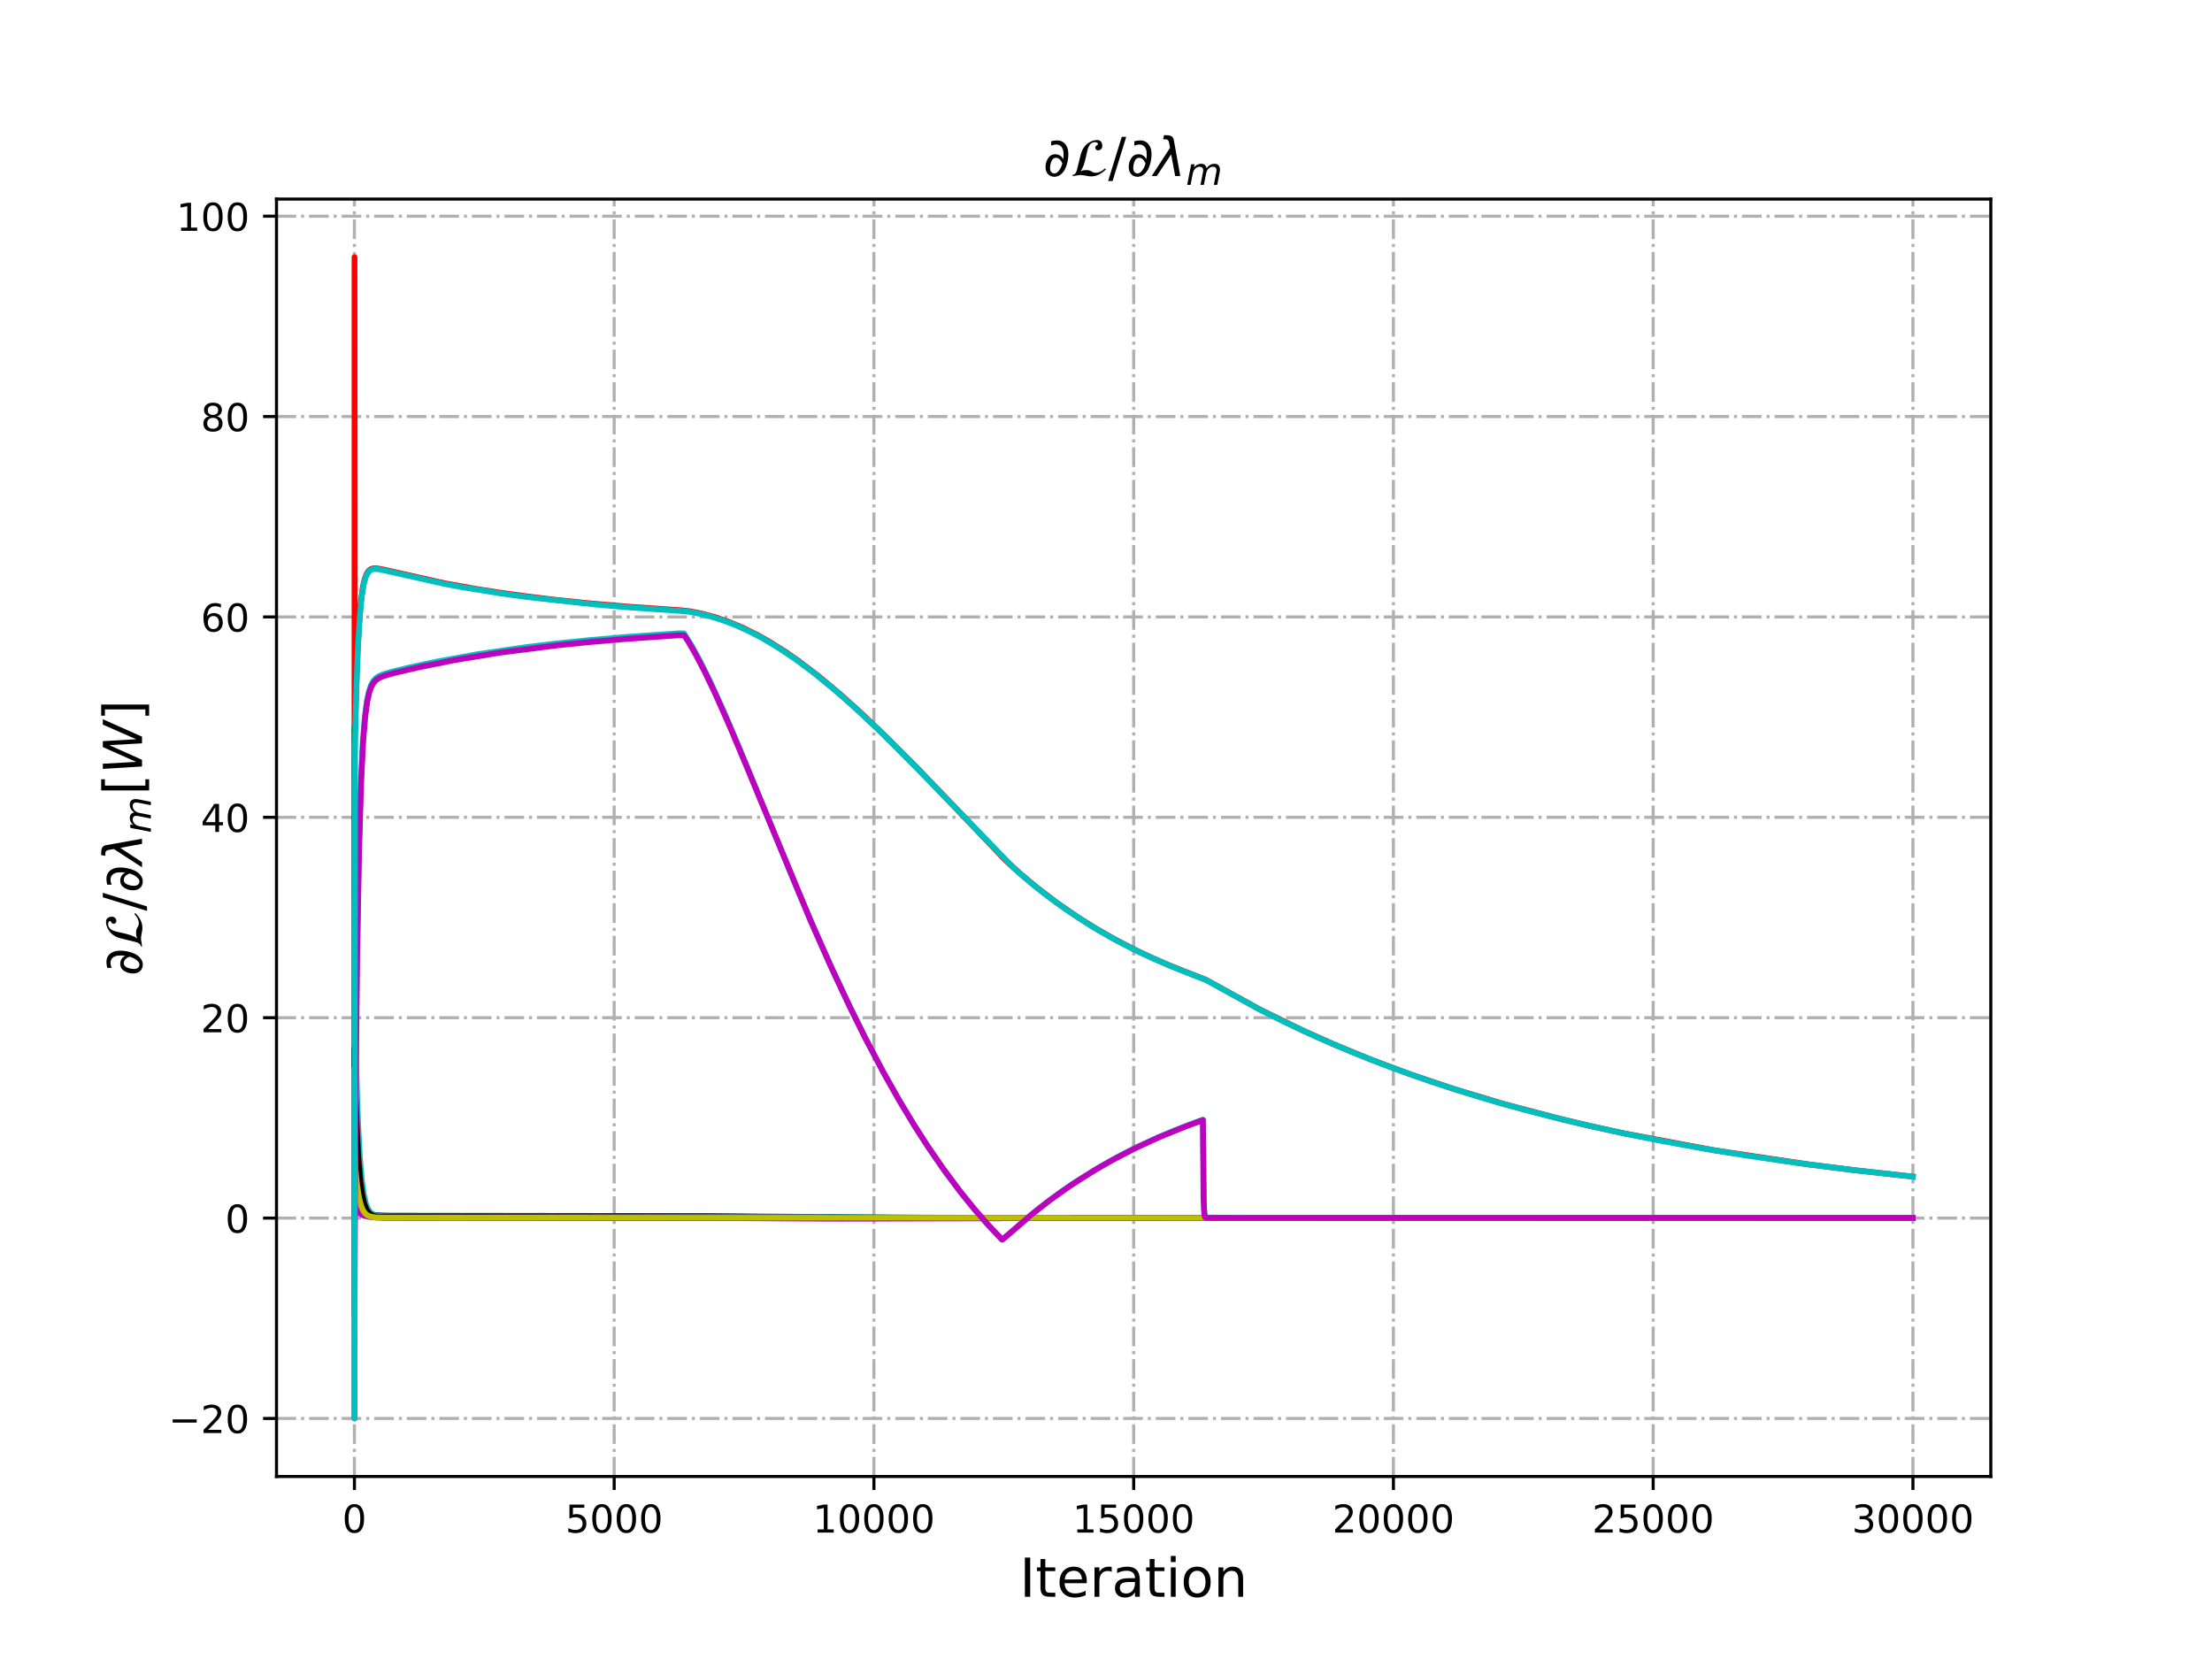 <?xml version="1.0" encoding="utf-8" standalone="no"?>
<!DOCTYPE svg PUBLIC "-//W3C//DTD SVG 1.1//EN"
  "http://www.w3.org/Graphics/SVG/1.1/DTD/svg11.dtd">
<!-- Created with matplotlib (http://matplotlib.org/) -->
<svg height="432pt" version="1.1" viewBox="0 0 576 432" width="576pt" xmlns="http://www.w3.org/2000/svg" xmlns:xlink="http://www.w3.org/1999/xlink">
 <defs>
  <style type="text/css">
*{stroke-linecap:butt;stroke-linejoin:round;}
  </style>
 </defs>
 <g id="figure_1">
  <g id="patch_1">
   <path d="M 0 432 
L 576 432 
L 576 0 
L 0 0 
z
" style="fill:#ffffff;"/>
  </g>
  <g id="axes_1">
   <g id="patch_2">
    <path d="M 72 384.48 
L 518.4 384.48 
L 518.4 51.84 
L 72 51.84 
z
" style="fill:#ffffff;"/>
   </g>
   <g id="matplotlib.axis_1">
    <g id="xtick_1">
     <g id="line2d_1">
      <path clip-path="url(#p48703e7b6d)" d="M 92.291 384.48 
L 92.291 51.84 
" style="fill:none;stroke:#b0b0b0;stroke-dasharray:5.12,1.28,0.8,1.28;stroke-dashoffset:0;stroke-width:0.8;"/>
     </g>
     <g id="line2d_2">
      <defs>
       <path d="M 0 0 
L 0 3.5 
" id="m55d5e06bbe" style="stroke:#000000;stroke-width:0.8;"/>
      </defs>
      <g>
       <use style="stroke:#000000;stroke-width:0.8;" x="92.291" xlink:href="#m55d5e06bbe" y="384.48"/>
      </g>
     </g>
     <g id="text_1">
      <!-- 0 -->
      <defs>
       <path d="M 31.781 66.406 
Q 24.172 66.406 20.328 58.906 
Q 16.5 51.422 16.5 36.375 
Q 16.5 21.391 20.328 13.891 
Q 24.172 6.391 31.781 6.391 
Q 39.453 6.391 43.281 13.891 
Q 47.125 21.391 47.125 36.375 
Q 47.125 51.422 43.281 58.906 
Q 39.453 66.406 31.781 66.406 
z
M 31.781 74.219 
Q 44.047 74.219 50.516 64.516 
Q 56.984 54.828 56.984 36.375 
Q 56.984 17.969 50.516 8.266 
Q 44.047 -1.422 31.781 -1.422 
Q 19.531 -1.422 13.062 8.266 
Q 6.594 17.969 6.594 36.375 
Q 6.594 54.828 13.062 64.516 
Q 19.531 74.219 31.781 74.219 
z
" id="DejaVuSans-30"/>
      </defs>
      <g transform="translate(89.11 399.078)scale(0.1 -0.1)">
       <use xlink:href="#DejaVuSans-30"/>
      </g>
     </g>
    </g>
    <g id="xtick_2">
     <g id="line2d_3">
      <path clip-path="url(#p48703e7b6d)" d="M 159.93 384.48 
L 159.93 51.84 
" style="fill:none;stroke:#b0b0b0;stroke-dasharray:5.12,1.28,0.8,1.28;stroke-dashoffset:0;stroke-width:0.8;"/>
     </g>
     <g id="line2d_4">
      <g>
       <use style="stroke:#000000;stroke-width:0.8;" x="159.93" xlink:href="#m55d5e06bbe" y="384.48"/>
      </g>
     </g>
     <g id="text_2">
      <!-- 5000 -->
      <defs>
       <path d="M 10.797 72.906 
L 49.516 72.906 
L 49.516 64.594 
L 19.828 64.594 
L 19.828 46.734 
Q 21.969 47.469 24.109 47.828 
Q 26.266 48.188 28.422 48.188 
Q 40.625 48.188 47.75 41.5 
Q 54.891 34.812 54.891 23.391 
Q 54.891 11.625 47.562 5.094 
Q 40.234 -1.422 26.906 -1.422 
Q 22.312 -1.422 17.547 -0.641 
Q 12.797 0.141 7.719 1.703 
L 7.719 11.625 
Q 12.109 9.234 16.797 8.062 
Q 21.484 6.891 26.703 6.891 
Q 35.156 6.891 40.078 11.328 
Q 45.016 15.766 45.016 23.391 
Q 45.016 31 40.078 35.438 
Q 35.156 39.891 26.703 39.891 
Q 22.75 39.891 18.812 39.016 
Q 14.891 38.141 10.797 36.281 
z
" id="DejaVuSans-35"/>
      </defs>
      <g transform="translate(147.205 399.078)scale(0.1 -0.1)">
       <use xlink:href="#DejaVuSans-35"/>
       <use x="63.623" xlink:href="#DejaVuSans-30"/>
       <use x="127.246" xlink:href="#DejaVuSans-30"/>
       <use x="190.869" xlink:href="#DejaVuSans-30"/>
      </g>
     </g>
    </g>
    <g id="xtick_3">
     <g id="line2d_5">
      <path clip-path="url(#p48703e7b6d)" d="M 227.568 384.48 
L 227.568 51.84 
" style="fill:none;stroke:#b0b0b0;stroke-dasharray:5.12,1.28,0.8,1.28;stroke-dashoffset:0;stroke-width:0.8;"/>
     </g>
     <g id="line2d_6">
      <g>
       <use style="stroke:#000000;stroke-width:0.8;" x="227.568" xlink:href="#m55d5e06bbe" y="384.48"/>
      </g>
     </g>
     <g id="text_3">
      <!-- 10000 -->
      <defs>
       <path d="M 12.406 8.297 
L 28.516 8.297 
L 28.516 63.922 
L 10.984 60.406 
L 10.984 69.391 
L 28.422 72.906 
L 38.281 72.906 
L 38.281 8.297 
L 54.391 8.297 
L 54.391 0 
L 12.406 0 
z
" id="DejaVuSans-31"/>
      </defs>
      <g transform="translate(211.662 399.078)scale(0.1 -0.1)">
       <use xlink:href="#DejaVuSans-31"/>
       <use x="63.623" xlink:href="#DejaVuSans-30"/>
       <use x="127.246" xlink:href="#DejaVuSans-30"/>
       <use x="190.869" xlink:href="#DejaVuSans-30"/>
       <use x="254.492" xlink:href="#DejaVuSans-30"/>
      </g>
     </g>
    </g>
    <g id="xtick_4">
     <g id="line2d_7">
      <path clip-path="url(#p48703e7b6d)" d="M 295.207 384.48 
L 295.207 51.84 
" style="fill:none;stroke:#b0b0b0;stroke-dasharray:5.12,1.28,0.8,1.28;stroke-dashoffset:0;stroke-width:0.8;"/>
     </g>
     <g id="line2d_8">
      <g>
       <use style="stroke:#000000;stroke-width:0.8;" x="295.207" xlink:href="#m55d5e06bbe" y="384.48"/>
      </g>
     </g>
     <g id="text_4">
      <!-- 15000 -->
      <g transform="translate(279.301 399.078)scale(0.1 -0.1)">
       <use xlink:href="#DejaVuSans-31"/>
       <use x="63.623" xlink:href="#DejaVuSans-35"/>
       <use x="127.246" xlink:href="#DejaVuSans-30"/>
       <use x="190.869" xlink:href="#DejaVuSans-30"/>
       <use x="254.492" xlink:href="#DejaVuSans-30"/>
      </g>
     </g>
    </g>
    <g id="xtick_5">
     <g id="line2d_9">
      <path clip-path="url(#p48703e7b6d)" d="M 362.845 384.48 
L 362.845 51.84 
" style="fill:none;stroke:#b0b0b0;stroke-dasharray:5.12,1.28,0.8,1.28;stroke-dashoffset:0;stroke-width:0.8;"/>
     </g>
     <g id="line2d_10">
      <g>
       <use style="stroke:#000000;stroke-width:0.8;" x="362.845" xlink:href="#m55d5e06bbe" y="384.48"/>
      </g>
     </g>
     <g id="text_5">
      <!-- 20000 -->
      <defs>
       <path d="M 19.188 8.297 
L 53.609 8.297 
L 53.609 0 
L 7.328 0 
L 7.328 8.297 
Q 12.938 14.109 22.625 23.891 
Q 32.328 33.688 34.812 36.531 
Q 39.547 41.844 41.422 45.531 
Q 43.312 49.219 43.312 52.781 
Q 43.312 58.594 39.234 62.25 
Q 35.156 65.922 28.609 65.922 
Q 23.969 65.922 18.812 64.312 
Q 13.672 62.703 7.812 59.422 
L 7.812 69.391 
Q 13.766 71.781 18.938 73 
Q 24.125 74.219 28.422 74.219 
Q 39.75 74.219 46.484 68.547 
Q 53.219 62.891 53.219 53.422 
Q 53.219 48.922 51.531 44.891 
Q 49.859 40.875 45.406 35.406 
Q 44.188 33.984 37.641 27.219 
Q 31.109 20.453 19.188 8.297 
z
" id="DejaVuSans-32"/>
      </defs>
      <g transform="translate(346.939 399.078)scale(0.1 -0.1)">
       <use xlink:href="#DejaVuSans-32"/>
       <use x="63.623" xlink:href="#DejaVuSans-30"/>
       <use x="127.246" xlink:href="#DejaVuSans-30"/>
       <use x="190.869" xlink:href="#DejaVuSans-30"/>
       <use x="254.492" xlink:href="#DejaVuSans-30"/>
      </g>
     </g>
    </g>
    <g id="xtick_6">
     <g id="line2d_11">
      <path clip-path="url(#p48703e7b6d)" d="M 430.484 384.48 
L 430.484 51.84 
" style="fill:none;stroke:#b0b0b0;stroke-dasharray:5.12,1.28,0.8,1.28;stroke-dashoffset:0;stroke-width:0.8;"/>
     </g>
     <g id="line2d_12">
      <g>
       <use style="stroke:#000000;stroke-width:0.8;" x="430.484" xlink:href="#m55d5e06bbe" y="384.48"/>
      </g>
     </g>
     <g id="text_6">
      <!-- 25000 -->
      <g transform="translate(414.578 399.078)scale(0.1 -0.1)">
       <use xlink:href="#DejaVuSans-32"/>
       <use x="63.623" xlink:href="#DejaVuSans-35"/>
       <use x="127.246" xlink:href="#DejaVuSans-30"/>
       <use x="190.869" xlink:href="#DejaVuSans-30"/>
       <use x="254.492" xlink:href="#DejaVuSans-30"/>
      </g>
     </g>
    </g>
    <g id="xtick_7">
     <g id="line2d_13">
      <path clip-path="url(#p48703e7b6d)" d="M 498.123 384.48 
L 498.123 51.84 
" style="fill:none;stroke:#b0b0b0;stroke-dasharray:5.12,1.28,0.8,1.28;stroke-dashoffset:0;stroke-width:0.8;"/>
     </g>
     <g id="line2d_14">
      <g>
       <use style="stroke:#000000;stroke-width:0.8;" x="498.123" xlink:href="#m55d5e06bbe" y="384.48"/>
      </g>
     </g>
     <g id="text_7">
      <!-- 30000 -->
      <defs>
       <path d="M 40.578 39.312 
Q 47.656 37.797 51.625 33 
Q 55.609 28.219 55.609 21.188 
Q 55.609 10.406 48.188 4.484 
Q 40.766 -1.422 27.094 -1.422 
Q 22.516 -1.422 17.656 -0.516 
Q 12.797 0.391 7.625 2.203 
L 7.625 11.719 
Q 11.719 9.328 16.594 8.109 
Q 21.484 6.891 26.812 6.891 
Q 36.078 6.891 40.938 10.547 
Q 45.797 14.203 45.797 21.188 
Q 45.797 27.641 41.281 31.266 
Q 36.766 34.906 28.719 34.906 
L 20.219 34.906 
L 20.219 43.016 
L 29.109 43.016 
Q 36.375 43.016 40.234 45.922 
Q 44.094 48.828 44.094 54.297 
Q 44.094 59.906 40.109 62.906 
Q 36.141 65.922 28.719 65.922 
Q 24.656 65.922 20.016 65.031 
Q 15.375 64.156 9.812 62.312 
L 9.812 71.094 
Q 15.438 72.656 20.344 73.438 
Q 25.25 74.219 29.594 74.219 
Q 40.828 74.219 47.359 69.109 
Q 53.906 64.016 53.906 55.328 
Q 53.906 49.266 50.438 45.094 
Q 46.969 40.922 40.578 39.312 
z
" id="DejaVuSans-33"/>
      </defs>
      <g transform="translate(482.216 399.078)scale(0.1 -0.1)">
       <use xlink:href="#DejaVuSans-33"/>
       <use x="63.623" xlink:href="#DejaVuSans-30"/>
       <use x="127.246" xlink:href="#DejaVuSans-30"/>
       <use x="190.869" xlink:href="#DejaVuSans-30"/>
       <use x="254.492" xlink:href="#DejaVuSans-30"/>
      </g>
     </g>
    </g>
    <g id="text_8">
     <!-- Iteration -->
     <defs>
      <path d="M 9.812 72.906 
L 19.672 72.906 
L 19.672 0 
L 9.812 0 
z
" id="DejaVuSans-49"/>
      <path d="M 18.312 70.219 
L 18.312 54.688 
L 36.812 54.688 
L 36.812 47.703 
L 18.312 47.703 
L 18.312 18.016 
Q 18.312 11.328 20.141 9.422 
Q 21.969 7.516 27.594 7.516 
L 36.812 7.516 
L 36.812 0 
L 27.594 0 
Q 17.188 0 13.234 3.875 
Q 9.281 7.766 9.281 18.016 
L 9.281 47.703 
L 2.688 47.703 
L 2.688 54.688 
L 9.281 54.688 
L 9.281 70.219 
z
" id="DejaVuSans-74"/>
      <path d="M 56.203 29.594 
L 56.203 25.203 
L 14.891 25.203 
Q 15.484 15.922 20.484 11.062 
Q 25.484 6.203 34.422 6.203 
Q 39.594 6.203 44.453 7.469 
Q 49.312 8.734 54.109 11.281 
L 54.109 2.781 
Q 49.266 0.734 44.188 -0.344 
Q 39.109 -1.422 33.891 -1.422 
Q 20.797 -1.422 13.156 6.188 
Q 5.516 13.812 5.516 26.812 
Q 5.516 40.234 12.766 48.109 
Q 20.016 56 32.328 56 
Q 43.359 56 49.781 48.891 
Q 56.203 41.797 56.203 29.594 
z
M 47.219 32.234 
Q 47.125 39.594 43.094 43.984 
Q 39.062 48.391 32.422 48.391 
Q 24.906 48.391 20.391 44.141 
Q 15.875 39.891 15.188 32.172 
z
" id="DejaVuSans-65"/>
      <path d="M 41.109 46.297 
Q 39.594 47.172 37.812 47.578 
Q 36.031 48 33.891 48 
Q 26.266 48 22.188 43.047 
Q 18.109 38.094 18.109 28.812 
L 18.109 0 
L 9.078 0 
L 9.078 54.688 
L 18.109 54.688 
L 18.109 46.188 
Q 20.953 51.172 25.484 53.578 
Q 30.031 56 36.531 56 
Q 37.453 56 38.578 55.875 
Q 39.703 55.766 41.062 55.516 
z
" id="DejaVuSans-72"/>
      <path d="M 34.281 27.484 
Q 23.391 27.484 19.188 25 
Q 14.984 22.516 14.984 16.5 
Q 14.984 11.719 18.141 8.906 
Q 21.297 6.109 26.703 6.109 
Q 34.188 6.109 38.703 11.406 
Q 43.219 16.703 43.219 25.484 
L 43.219 27.484 
z
M 52.203 31.203 
L 52.203 0 
L 43.219 0 
L 43.219 8.297 
Q 40.141 3.328 35.547 0.953 
Q 30.953 -1.422 24.312 -1.422 
Q 15.922 -1.422 10.953 3.297 
Q 6 8.016 6 15.922 
Q 6 25.141 12.172 29.828 
Q 18.359 34.516 30.609 34.516 
L 43.219 34.516 
L 43.219 35.406 
Q 43.219 41.609 39.141 45 
Q 35.062 48.391 27.688 48.391 
Q 23 48.391 18.547 47.266 
Q 14.109 46.141 10.016 43.891 
L 10.016 52.203 
Q 14.938 54.109 19.578 55.047 
Q 24.219 56 28.609 56 
Q 40.484 56 46.344 49.844 
Q 52.203 43.703 52.203 31.203 
z
" id="DejaVuSans-61"/>
      <path d="M 9.422 54.688 
L 18.406 54.688 
L 18.406 0 
L 9.422 0 
z
M 9.422 75.984 
L 18.406 75.984 
L 18.406 64.594 
L 9.422 64.594 
z
" id="DejaVuSans-69"/>
      <path d="M 30.609 48.391 
Q 23.391 48.391 19.188 42.75 
Q 14.984 37.109 14.984 27.297 
Q 14.984 17.484 19.156 11.844 
Q 23.344 6.203 30.609 6.203 
Q 37.797 6.203 41.984 11.859 
Q 46.188 17.531 46.188 27.297 
Q 46.188 37.016 41.984 42.703 
Q 37.797 48.391 30.609 48.391 
z
M 30.609 56 
Q 42.328 56 49.016 48.375 
Q 55.719 40.766 55.719 27.297 
Q 55.719 13.875 49.016 6.219 
Q 42.328 -1.422 30.609 -1.422 
Q 18.844 -1.422 12.172 6.219 
Q 5.516 13.875 5.516 27.297 
Q 5.516 40.766 12.172 48.375 
Q 18.844 56 30.609 56 
z
" id="DejaVuSans-6f"/>
      <path d="M 54.891 33.016 
L 54.891 0 
L 45.906 0 
L 45.906 32.719 
Q 45.906 40.484 42.875 44.328 
Q 39.844 48.188 33.797 48.188 
Q 26.516 48.188 22.312 43.547 
Q 18.109 38.922 18.109 30.906 
L 18.109 0 
L 9.078 0 
L 9.078 54.688 
L 18.109 54.688 
L 18.109 46.188 
Q 21.344 51.125 25.703 53.562 
Q 30.078 56 35.797 56 
Q 45.219 56 50.047 50.172 
Q 54.891 44.344 54.891 33.016 
z
" id="DejaVuSans-6e"/>
     </defs>
     <g transform="translate(265.508 415.796)scale(0.14 -0.14)">
      <use xlink:href="#DejaVuSans-49"/>
      <use x="29.492" xlink:href="#DejaVuSans-74"/>
      <use x="68.701" xlink:href="#DejaVuSans-65"/>
      <use x="130.225" xlink:href="#DejaVuSans-72"/>
      <use x="171.338" xlink:href="#DejaVuSans-61"/>
      <use x="232.617" xlink:href="#DejaVuSans-74"/>
      <use x="271.826" xlink:href="#DejaVuSans-69"/>
      <use x="299.609" xlink:href="#DejaVuSans-6f"/>
      <use x="360.791" xlink:href="#DejaVuSans-6e"/>
     </g>
    </g>
   </g>
   <g id="matplotlib.axis_2">
    <g id="ytick_1">
     <g id="line2d_15">
      <path clip-path="url(#p48703e7b6d)" d="M 72 369.36 
L 518.4 369.36 
" style="fill:none;stroke:#b0b0b0;stroke-dasharray:5.12,1.28,0.8,1.28;stroke-dashoffset:0;stroke-width:0.8;"/>
     </g>
     <g id="line2d_16">
      <defs>
       <path d="M 0 0 
L -3.5 0 
" id="m2bd940c74e" style="stroke:#000000;stroke-width:0.8;"/>
      </defs>
      <g>
       <use style="stroke:#000000;stroke-width:0.8;" x="72" xlink:href="#m2bd940c74e" y="369.36"/>
      </g>
     </g>
     <g id="text_9">
      <!-- −20 -->
      <defs>
       <path d="M 10.594 35.5 
L 73.188 35.5 
L 73.188 27.203 
L 10.594 27.203 
z
" id="DejaVuSans-2212"/>
      </defs>
      <g transform="translate(43.895 373.159)scale(0.1 -0.1)">
       <use xlink:href="#DejaVuSans-2212"/>
       <use x="83.789" xlink:href="#DejaVuSans-32"/>
       <use x="147.412" xlink:href="#DejaVuSans-30"/>
      </g>
     </g>
    </g>
    <g id="ytick_2">
     <g id="line2d_17">
      <path clip-path="url(#p48703e7b6d)" d="M 72 317.183 
L 518.4 317.183 
" style="fill:none;stroke:#b0b0b0;stroke-dasharray:5.12,1.28,0.8,1.28;stroke-dashoffset:0;stroke-width:0.8;"/>
     </g>
     <g id="line2d_18">
      <g>
       <use style="stroke:#000000;stroke-width:0.8;" x="72" xlink:href="#m2bd940c74e" y="317.183"/>
      </g>
     </g>
     <g id="text_10">
      <!-- 0 -->
      <g transform="translate(58.638 320.983)scale(0.1 -0.1)">
       <use xlink:href="#DejaVuSans-30"/>
      </g>
     </g>
    </g>
    <g id="ytick_3">
     <g id="line2d_19">
      <path clip-path="url(#p48703e7b6d)" d="M 72 265.007 
L 518.4 265.007 
" style="fill:none;stroke:#b0b0b0;stroke-dasharray:5.12,1.28,0.8,1.28;stroke-dashoffset:0;stroke-width:0.8;"/>
     </g>
     <g id="line2d_20">
      <g>
       <use style="stroke:#000000;stroke-width:0.8;" x="72" xlink:href="#m2bd940c74e" y="265.007"/>
      </g>
     </g>
     <g id="text_11">
      <!-- 20 -->
      <g transform="translate(52.275 268.806)scale(0.1 -0.1)">
       <use xlink:href="#DejaVuSans-32"/>
       <use x="63.623" xlink:href="#DejaVuSans-30"/>
      </g>
     </g>
    </g>
    <g id="ytick_4">
     <g id="line2d_21">
      <path clip-path="url(#p48703e7b6d)" d="M 72 212.83 
L 518.4 212.83 
" style="fill:none;stroke:#b0b0b0;stroke-dasharray:5.12,1.28,0.8,1.28;stroke-dashoffset:0;stroke-width:0.8;"/>
     </g>
     <g id="line2d_22">
      <g>
       <use style="stroke:#000000;stroke-width:0.8;" x="72" xlink:href="#m2bd940c74e" y="212.83"/>
      </g>
     </g>
     <g id="text_12">
      <!-- 40 -->
      <defs>
       <path d="M 37.797 64.312 
L 12.891 25.391 
L 37.797 25.391 
z
M 35.203 72.906 
L 47.609 72.906 
L 47.609 25.391 
L 58.016 25.391 
L 58.016 17.188 
L 47.609 17.188 
L 47.609 0 
L 37.797 0 
L 37.797 17.188 
L 4.891 17.188 
L 4.891 26.703 
z
" id="DejaVuSans-34"/>
      </defs>
      <g transform="translate(52.275 216.63)scale(0.1 -0.1)">
       <use xlink:href="#DejaVuSans-34"/>
       <use x="63.623" xlink:href="#DejaVuSans-30"/>
      </g>
     </g>
    </g>
    <g id="ytick_5">
     <g id="line2d_23">
      <path clip-path="url(#p48703e7b6d)" d="M 72 160.654 
L 518.4 160.654 
" style="fill:none;stroke:#b0b0b0;stroke-dasharray:5.12,1.28,0.8,1.28;stroke-dashoffset:0;stroke-width:0.8;"/>
     </g>
     <g id="line2d_24">
      <g>
       <use style="stroke:#000000;stroke-width:0.8;" x="72" xlink:href="#m2bd940c74e" y="160.654"/>
      </g>
     </g>
     <g id="text_13">
      <!-- 60 -->
      <defs>
       <path d="M 33.016 40.375 
Q 26.375 40.375 22.484 35.828 
Q 18.609 31.297 18.609 23.391 
Q 18.609 15.531 22.484 10.953 
Q 26.375 6.391 33.016 6.391 
Q 39.656 6.391 43.531 10.953 
Q 47.406 15.531 47.406 23.391 
Q 47.406 31.297 43.531 35.828 
Q 39.656 40.375 33.016 40.375 
z
M 52.594 71.297 
L 52.594 62.312 
Q 48.875 64.062 45.094 64.984 
Q 41.312 65.922 37.594 65.922 
Q 27.828 65.922 22.672 59.328 
Q 17.531 52.734 16.797 39.406 
Q 19.672 43.656 24.016 45.922 
Q 28.375 48.188 33.594 48.188 
Q 44.578 48.188 50.953 41.516 
Q 57.328 34.859 57.328 23.391 
Q 57.328 12.156 50.688 5.359 
Q 44.047 -1.422 33.016 -1.422 
Q 20.359 -1.422 13.672 8.266 
Q 6.984 17.969 6.984 36.375 
Q 6.984 53.656 15.188 63.938 
Q 23.391 74.219 37.203 74.219 
Q 40.922 74.219 44.703 73.484 
Q 48.484 72.75 52.594 71.297 
z
" id="DejaVuSans-36"/>
      </defs>
      <g transform="translate(52.275 164.453)scale(0.1 -0.1)">
       <use xlink:href="#DejaVuSans-36"/>
       <use x="63.623" xlink:href="#DejaVuSans-30"/>
      </g>
     </g>
    </g>
    <g id="ytick_6">
     <g id="line2d_25">
      <path clip-path="url(#p48703e7b6d)" d="M 72 108.477 
L 518.4 108.477 
" style="fill:none;stroke:#b0b0b0;stroke-dasharray:5.12,1.28,0.8,1.28;stroke-dashoffset:0;stroke-width:0.8;"/>
     </g>
     <g id="line2d_26">
      <g>
       <use style="stroke:#000000;stroke-width:0.8;" x="72" xlink:href="#m2bd940c74e" y="108.477"/>
      </g>
     </g>
     <g id="text_14">
      <!-- 80 -->
      <defs>
       <path d="M 31.781 34.625 
Q 24.75 34.625 20.719 30.859 
Q 16.703 27.094 16.703 20.516 
Q 16.703 13.922 20.719 10.156 
Q 24.75 6.391 31.781 6.391 
Q 38.812 6.391 42.859 10.172 
Q 46.922 13.969 46.922 20.516 
Q 46.922 27.094 42.891 30.859 
Q 38.875 34.625 31.781 34.625 
z
M 21.922 38.812 
Q 15.578 40.375 12.031 44.719 
Q 8.5 49.078 8.5 55.328 
Q 8.5 64.062 14.719 69.141 
Q 20.953 74.219 31.781 74.219 
Q 42.672 74.219 48.875 69.141 
Q 55.078 64.062 55.078 55.328 
Q 55.078 49.078 51.531 44.719 
Q 48 40.375 41.703 38.812 
Q 48.828 37.156 52.797 32.312 
Q 56.781 27.484 56.781 20.516 
Q 56.781 9.906 50.312 4.234 
Q 43.844 -1.422 31.781 -1.422 
Q 19.734 -1.422 13.25 4.234 
Q 6.781 9.906 6.781 20.516 
Q 6.781 27.484 10.781 32.312 
Q 14.797 37.156 21.922 38.812 
z
M 18.312 54.391 
Q 18.312 48.734 21.844 45.562 
Q 25.391 42.391 31.781 42.391 
Q 38.141 42.391 41.719 45.562 
Q 45.312 48.734 45.312 54.391 
Q 45.312 60.062 41.719 63.234 
Q 38.141 66.406 31.781 66.406 
Q 25.391 66.406 21.844 63.234 
Q 18.312 60.062 18.312 54.391 
z
" id="DejaVuSans-38"/>
      </defs>
      <g transform="translate(52.275 112.277)scale(0.1 -0.1)">
       <use xlink:href="#DejaVuSans-38"/>
       <use x="63.623" xlink:href="#DejaVuSans-30"/>
      </g>
     </g>
    </g>
    <g id="ytick_7">
     <g id="line2d_27">
      <path clip-path="url(#p48703e7b6d)" d="M 72 56.301 
L 518.4 56.301 
" style="fill:none;stroke:#b0b0b0;stroke-dasharray:5.12,1.28,0.8,1.28;stroke-dashoffset:0;stroke-width:0.8;"/>
     </g>
     <g id="line2d_28">
      <g>
       <use style="stroke:#000000;stroke-width:0.8;" x="72" xlink:href="#m2bd940c74e" y="56.301"/>
      </g>
     </g>
     <g id="text_15">
      <!-- 100 -->
      <g transform="translate(45.913 60.1)scale(0.1 -0.1)">
       <use xlink:href="#DejaVuSans-31"/>
       <use x="63.623" xlink:href="#DejaVuSans-30"/>
       <use x="127.246" xlink:href="#DejaVuSans-30"/>
      </g>
     </g>
    </g>
    <g id="text_16">
     <!-- $\partial \mathcal{L}/ \partial \lambda_{m}[W]$ -->
     <defs>
      <path d="M 21.344 -1.422 
Q 14.453 -1.422 9.969 2.734 
Q 4.641 7.672 4.641 16.609 
Q 4.641 25.875 9.328 33.109 
Q 14.156 40.531 22.859 40.531 
Q 28.562 40.531 33.062 36.969 
Q 35.688 34.859 37.5 31.344 
Q 38.141 35.297 38.141 39.797 
Q 38.141 46.391 36.578 50.203 
Q 33.109 58.641 23.922 58.641 
Q 20.453 58.641 15.094 56.5 
L 15.094 64.703 
Q 20.75 66.219 25.828 66.219 
Q 38.922 66.219 44.484 54.203 
Q 47.078 48.531 47.078 40.094 
Q 47.078 34.578 45.844 28.172 
Q 42.781 12.156 34.812 4.547 
Q 28.562 -1.422 21.344 -1.422 
z
M 12.984 15.141 
Q 12.984 10.25 15.141 7.625 
Q 17.438 4.828 20.953 4.828 
Q 24.078 4.828 26.562 7.031 
Q 30.078 10.062 32.672 14.984 
Q 34.812 19.047 35.891 23.391 
Q 31.547 33.891 24.031 33.891 
Q 17.578 33.891 14.75 25.391 
Q 12.984 20.125 12.984 15.141 
z
" id="DejaVuSans-2202"/>
      <path d="M 63.594 14.297 
L 65.297 12.5 
Q 52.297 -0.703 37.703 -0.703 
Q 33.703 -0.703 28.906 0.406 
Q 21.797 1.906 17.906 1.906 
Q 15.703 1.906 10.5 0.953 
Q 5.297 0 3 0 
L 3.594 2.406 
Q 9.094 2.406 11.406 11.703 
L 18.406 40.094 
Q 20.094 47 23.688 52.391 
Q 27.297 57.797 31.641 60.844 
Q 36 63.906 40.391 65.453 
Q 44.797 67 48.797 67 
Q 53.797 67 56.141 63.797 
Q 58.5 60.594 58.5 56 
Q 58.5 52.297 56.141 50 
Q 53.797 47.703 50.406 47.703 
Q 48.203 47.703 46.797 49.203 
Q 45.406 50.703 45.406 52.797 
Q 45.406 54.406 46.203 55.5 
Q 47 56.594 47.891 56.938 
Q 48.797 57.297 49.594 57.891 
Q 50.406 58.5 50.406 59.203 
Q 50.406 63 44.594 63 
Q 39.406 63 36.094 59.141 
Q 32.797 55.297 31.094 48.938 
Q 29.406 42.594 28.047 35.688 
Q 26.703 28.797 24.203 21.297 
Q 21.703 13.797 18.094 9.203 
L 18.094 8.797 
Q 21.297 11 29.5 11 
Q 34.797 11 38.438 8.5 
Q 42.094 6 46.297 6 
Q 54.797 6 63.594 14.297 
z
" id="STIXNonUnicode-Italic-e238"/>
      <path d="M 25.391 72.906 
L 33.688 72.906 
L 8.297 -9.281 
L 0 -9.281 
z
" id="DejaVuSans-2f"/>
      <path d="M 36.719 67.438 
L 48.828 0 
L 39.312 0 
L 31.844 40.438 
L 5.125 0 
L -4.391 0 
L 29.734 52.438 
L 28.031 62.109 
Q 26.953 68.266 21.734 68.266 
L 17.047 68.266 
L 18.5 75.984 
L 24.219 75.875 
Q 35.203 75.734 36.719 67.438 
z
" id="DejaVuSans-Oblique-3bb"/>
      <path d="M 89.797 33.016 
L 83.406 0 
L 74.422 0 
L 80.719 32.719 
Q 81.109 34.812 81.297 36.328 
Q 81.5 37.844 81.5 38.922 
Q 81.5 43.312 79.047 45.75 
Q 76.609 48.188 72.219 48.188 
Q 65.672 48.188 60.547 43.281 
Q 55.422 38.375 53.906 30.516 
L 47.906 0 
L 38.922 0 
L 45.312 32.719 
Q 45.703 34.516 45.891 36.047 
Q 46.094 37.594 46.094 38.812 
Q 46.094 43.266 43.656 45.719 
Q 41.219 48.188 36.922 48.188 
Q 30.281 48.188 25.141 43.281 
Q 20.016 38.375 18.5 30.516 
L 12.5 0 
L 3.516 0 
L 14.203 54.688 
L 23.188 54.688 
L 21.484 46.188 
Q 25.141 50.984 30.047 53.484 
Q 34.969 56 40.578 56 
Q 46.531 56 50.359 52.875 
Q 54.203 49.75 54.984 44.188 
Q 59.078 49.953 64.469 52.969 
Q 69.875 56 75.875 56 
Q 82.906 56 86.734 51.953 
Q 90.578 47.906 90.578 40.484 
Q 90.578 38.875 90.375 36.938 
Q 90.188 35.016 89.797 33.016 
z
" id="DejaVuSans-Oblique-6d"/>
      <path d="M 8.594 75.984 
L 29.297 75.984 
L 29.297 69 
L 17.578 69 
L 17.578 -6.203 
L 29.297 -6.203 
L 29.297 -13.188 
L 8.594 -13.188 
z
" id="DejaVuSans-5b"/>
      <path d="M 9.625 72.906 
L 19.188 72.906 
L 22.703 10.891 
L 50.203 72.906 
L 61.188 72.906 
L 64.797 10.891 
L 92 72.906 
L 102 72.906 
L 69.578 0 
L 57.172 0 
L 53.812 60.797 
L 26.516 0 
L 14.109 0 
z
" id="DejaVuSans-Oblique-57"/>
      <path d="M 30.422 75.984 
L 30.422 -13.188 
L 9.719 -13.188 
L 9.719 -6.203 
L 21.391 -6.203 
L 21.391 69 
L 9.719 69 
L 9.719 75.984 
z
" id="DejaVuSans-5d"/>
     </defs>
     <g transform="translate(36.984 254.14)rotate(-90)scale(0.14 -0.14)">
      <use transform="translate(0 0.016)" xlink:href="#DejaVuSans-2202"/>
      <use transform="translate(51.709 0.016)" xlink:href="#STIXNonUnicode-Italic-e238"/>
      <use transform="translate(121.009 0.016)" xlink:href="#DejaVuSans-2f"/>
      <use transform="translate(154.7 0.016)" xlink:href="#DejaVuSans-2202"/>
      <use transform="translate(206.409 0.016)" xlink:href="#DejaVuSans-Oblique-3bb"/>
      <use transform="translate(265.589 -16.391)scale(0.7)" xlink:href="#DejaVuSans-Oblique-6d"/>
      <use transform="translate(336.512 0.016)" xlink:href="#DejaVuSans-5b"/>
      <use transform="translate(375.526 0.016)" xlink:href="#DejaVuSans-Oblique-57"/>
      <use transform="translate(474.403 0.016)" xlink:href="#DejaVuSans-5d"/>
     </g>
    </g>
   </g>
   <g id="line2d_29">
    <path clip-path="url(#p48703e7b6d)" d="M 92.291 317.183 
L 92.304 317.183 
L 92.318 342.66 
L 92.399 317.586 
L 92.399 317.586 
L 92.521 313.51 
L 92.548 313.573 
L 93.062 315.192 
L 93.59 315.871 
L 94.198 316.308 
L 94.969 316.613 
L 96.025 316.784 
L 98.027 316.865 
L 104.344 316.876 
L 178.057 316.981 
L 178.219 317.026 
L 193.708 317.214 
L 212.133 317.325 
L 219.154 317.35 
L 260.955 317.242 
L 261.171 317.189 
L 267.732 317.174 
L 498.055 317.182 
L 498.055 317.182 
" style="fill:none;stroke:#bf00bf;stroke-linecap:square;stroke-width:1.5;"/>
   </g>
   <g id="line2d_30">
    <path clip-path="url(#p48703e7b6d)" d="M 92.291 317.183 
L 92.304 317.183 
L 92.318 255.49 
L 92.413 300.781 
L 92.9 251.659 
L 93.414 222.508 
L 93.941 204.363 
L 94.469 193.284 
L 94.996 186.623 
L 95.524 182.56 
L 96.065 180.009 
L 96.62 178.403 
L 97.201 177.36 
L 97.864 176.626 
L 98.662 176.079 
L 99.812 175.582 
L 102.017 174.934 
L 106.333 173.884 
L 113.611 172.314 
L 124.216 170.381 
L 137.23 168.486 
L 144.603 167.602 
L 153.287 166.709 
L 163.758 165.811 
L 176.853 164.912 
L 178.111 164.942 
L 180.086 168.111 
L 182.345 172.254 
L 184.915 177.45 
L 188.392 185.084 
L 192.531 194.779 
L 198.754 209.947 
L 207.263 230.655 
L 212.688 243.34 
L 217.192 253.401 
L 221.778 263.128 
L 226.026 271.64 
L 230.111 279.355 
L 234.129 286.484 
L 238.147 293.16 
L 242.219 299.468 
L 246.372 305.437 
L 250.66 311.121 
L 254.312 315.59 
L 258.114 319.891 
L 260.955 322.817 
L 261.536 322.341 
L 270.776 314.469 
L 276.295 310.351 
L 280.421 307.544 
L 286.82 303.602 
L 291.784 300.858 
L 295.707 298.866 
L 301.795 296.054 
L 306.151 294.233 
L 311.995 292.014 
L 313.239 291.573 
L 313.537 314.764 
L 313.753 316.681 
L 313.97 316.996 
L 314.335 317.059 
L 321.099 317.079 
L 498.109 317.164 
L 498.109 317.164 
" style="fill:none;stroke:#00bfbf;stroke-linecap:square;stroke-width:1.5;"/>
   </g>
   <g id="line2d_31">
    <path clip-path="url(#p48703e7b6d)" d="M 92.291 317.183 
L 92.304 317.183 
L 92.318 66.96 
L 92.413 190.514 
L 92.426 190.681 
L 92.426 190.681 
L 92.426 190.681 
L 92.507 187.819 
L 92.967 172.649 
L 93.481 162.541 
L 93.995 156.441 
L 94.523 152.659 
L 95.037 150.52 
L 95.551 149.274 
L 96.065 148.571 
L 96.62 148.178 
L 97.269 147.997 
L 98.175 148.003 
L 99.826 148.306 
L 115.789 151.886 
L 124.122 153.38 
L 130.48 154.371 
L 137.216 155.298 
L 144.765 156.205 
L 153.504 157.105 
L 163.988 158.004 
L 177.083 158.903 
L 179.558 159.157 
L 182.48 159.72 
L 186.038 160.657 
L 189.691 161.899 
L 193.384 163.442 
L 197.212 165.335 
L 200.256 167.045 
L 204.463 169.689 
L 207.912 172.083 
L 212.972 175.928 
L 218.829 180.816 
L 223.848 185.317 
L 230.152 191.304 
L 238.891 200.054 
L 248.252 209.781 
L 261.739 223.926 
L 265.77 227.584 
L 270.072 231.17 
L 275.118 235.019 
L 280.732 238.888 
L 285.21 241.692 
L 290.229 244.564 
L 295.802 247.447 
L 299.955 249.405 
L 304.324 251.306 
L 309.059 253.194 
L 313.997 255.12 
L 328.147 262.907 
L 339.037 268.243 
L 347.113 271.859 
L 356.69 275.802 
L 367.161 279.722 
L 378.795 283.643 
L 391.903 287.571 
L 406.878 291.5 
L 414.427 293.277 
L 423.017 295.152 
L 446.136 299.497 
L 470.918 303.209 
L 482.809 304.702 
L 498.082 306.388 
L 498.082 306.388 
" style="fill:none;stroke:#ff0000;stroke-linecap:square;stroke-width:1.5;"/>
   </g>
   <g id="line2d_32">
    <path clip-path="url(#p48703e7b6d)" d="M 92.291 317.183 
L 92.304 317.183 
L 92.318 189.38 
L 92.413 268.451 
L 92.602 288.697 
L 92.9 297.476 
L 93.36 304.437 
L 93.874 309.165 
L 94.401 312.103 
L 94.915 313.854 
L 95.456 314.953 
L 96.025 315.629 
L 96.674 316.061 
L 97.54 316.341 
L 98.771 316.491 
L 101.733 316.551 
L 186.025 316.662 
L 196.63 316.756 
L 210.415 316.867 
L 219.546 316.932 
L 238.201 317.043 
L 245.898 317.08 
L 498.001 317.169 
L 498.001 317.169 
" style="fill:none;stroke:#008000;stroke-linecap:square;stroke-width:1.5;"/>
   </g>
   <g id="line2d_33">
    <path clip-path="url(#p48703e7b6d)" d="M 92.291 317.183 
L 92.304 317.183 
L 92.372 273.065 
L 92.44 278.832 
L 92.683 294.205 
L 93.021 301.405 
L 93.508 307.151 
L 94.036 310.92 
L 94.564 313.191 
L 95.078 314.536 
L 95.632 315.401 
L 96.227 315.935 
L 96.958 316.284 
L 98.054 316.506 
L 100.272 316.609 
L 182.9 316.72 
L 194.317 316.829 
L 207.75 316.94 
L 216.841 317.005 
L 236.605 317.116 
L 244.058 317.149 
L 498.001 317.174 
L 498.001 317.174 
" style="fill:none;stroke:#0000ff;stroke-linecap:square;stroke-width:1.5;"/>
   </g>
   <g id="line2d_34">
    <path clip-path="url(#p48703e7b6d)" d="M 92.291 317.183 
L 92.304 317.183 
L 92.426 278.059 
L 92.44 278.039 
L 92.44 278.039 
L 92.44 278.039 
L 92.507 279.121 
L 93.481 301.868 
L 94.009 307.839 
L 94.537 311.425 
L 95.064 313.597 
L 95.592 314.905 
L 96.146 315.722 
L 96.769 316.244 
L 97.499 316.565 
L 98.5 316.759 
L 100.313 316.857 
L 107.063 316.876 
L 196.143 316.987 
L 203.611 317.02 
L 236.131 317.131 
L 242.733 317.148 
L 498.014 317.177 
L 498.014 317.177 
" style="fill:none;stroke:#000000;stroke-linecap:square;stroke-width:1.5;"/>
   </g>
   <g id="line2d_35">
    <path clip-path="url(#p48703e7b6d)" d="M 92.291 317.183 
L 92.304 317.183 
L 92.318 317.183 
L 92.467 286.7 
L 92.534 287.54 
L 93.549 305.589 
L 94.077 310.084 
L 94.604 312.785 
L 95.132 314.423 
L 95.673 315.426 
L 96.255 316.055 
L 96.917 316.45 
L 97.783 316.7 
L 99.068 316.836 
L 101.869 316.887 
L 199.485 316.998 
L 206.681 317.026 
L 244.315 317.137 
L 250.768 317.15 
L 498.014 317.177 
L 498.014 317.177 
" style="fill:none;stroke:#bfbf00;stroke-linecap:square;stroke-width:1.5;"/>
   </g>
   <g id="line2d_36">
    <path clip-path="url(#p48703e7b6d)" d="M 92.291 317.183 
L 92.331 317.183 
L 92.548 308.622 
L 92.589 308.698 
L 92.791 309.943 
L 93.346 312.893 
L 93.874 314.565 
L 94.415 315.588 
L 94.983 316.226 
L 95.659 316.644 
L 96.498 316.896 
L 97.837 317.043 
L 100.651 317.095 
L 106.576 317.098 
L 498.001 317.182 
L 498.001 317.182 
" style="fill:none;stroke:#bf00bf;stroke-linecap:square;stroke-width:1.5;"/>
   </g>
   <g id="line2d_37">
    <path clip-path="url(#p48703e7b6d)" d="M 92.291 317.183 
L 92.304 317.183 
L 92.318 234.774 
L 92.413 260.824 
L 92.643 274.487 
L 93.184 291.415 
L 93.711 301.5 
L 94.225 307.439 
L 94.753 311.163 
L 95.281 313.406 
L 95.808 314.755 
L 96.363 315.597 
L 96.972 316.127 
L 97.702 316.462 
L 98.744 316.669 
L 100.556 316.768 
L 107.307 316.787 
L 192.802 316.898 
L 200.919 316.944 
L 224.349 317.055 
L 231.532 317.082 
L 498.109 317.175 
L 498.109 317.175 
" style="fill:none;stroke:#00bfbf;stroke-linecap:square;stroke-width:1.5;"/>
   </g>
   <g id="line2d_38">
    <path clip-path="url(#p48703e7b6d)" d="M 92.291 317.183 
L 92.304 317.183 
L 92.413 282.469 
L 92.426 282.571 
L 92.589 286.094 
L 93.278 300.653 
L 93.806 307.123 
L 94.32 310.934 
L 94.848 313.321 
L 95.375 314.759 
L 95.93 315.658 
L 96.525 316.213 
L 97.215 316.561 
L 98.203 316.787 
L 99.866 316.901 
L 107.023 316.928 
L 203.435 317.039 
L 210.374 317.062 
L 259.724 317.173 
L 264.025 317.145 
L 498.014 317.178 
L 498.014 317.178 
" style="fill:none;stroke:#ff0000;stroke-linecap:square;stroke-width:1.5;"/>
   </g>
   <g id="line2d_39">
    <path clip-path="url(#p48703e7b6d)" d="M 92.291 317.183 
L 92.304 317.183 
L 92.44 298.358 
L 92.507 297.63 
L 92.561 297.973 
L 92.927 303.113 
L 93.454 308.634 
L 93.982 311.973 
L 94.509 313.979 
L 95.051 315.219 
L 95.619 315.983 
L 96.255 316.463 
L 97.053 316.768 
L 98.094 316.935 
L 100.678 317.023 
L 222.319 317.134 
L 228.583 317.144 
L 498.014 317.18 
L 498.014 317.18 
" style="fill:none;stroke:#008000;stroke-linecap:square;stroke-width:1.5;"/>
   </g>
   <g id="line2d_40">
    <path clip-path="url(#p48703e7b6d)" d="M 92.291 317.183 
L 92.304 317.183 
L 92.413 297.981 
L 92.426 298.007 
L 92.521 299.034 
L 93.238 307.922 
L 93.765 311.554 
L 94.293 313.737 
L 94.834 315.08 
L 95.389 315.896 
L 96.011 316.417 
L 96.782 316.75 
L 97.851 316.944 
L 99.975 317.037 
L 226.445 317.148 
L 232.6 317.156 
L 498.055 317.181 
L 498.055 317.181 
" style="fill:none;stroke:#0000ff;stroke-linecap:square;stroke-width:1.5;"/>
   </g>
   <g id="line2d_41">
    <path clip-path="url(#p48703e7b6d)" d="M 92.291 317.183 
L 92.304 317.183 
L 92.331 272.88 
L 92.426 281.593 
L 92.724 291.189 
L 93.251 301.445 
L 93.779 307.614 
L 94.293 311.247 
L 94.821 313.516 
L 95.362 314.912 
L 95.916 315.757 
L 96.512 316.279 
L 97.256 316.624 
L 98.311 316.834 
L 100.11 316.931 
L 106.887 316.951 
L 204.747 317.062 
L 211.565 317.083 
L 498.014 317.179 
L 498.014 317.179 
" style="fill:none;stroke:#000000;stroke-linecap:square;stroke-width:1.5;"/>
   </g>
   <g id="line2d_42">
    <path clip-path="url(#p48703e7b6d)" d="M 92.291 317.183 
L 92.304 317.183 
L 92.318 278.312 
L 92.413 297.863 
L 92.602 304.83 
L 92.994 308.73 
L 93.522 312.049 
L 94.05 314.052 
L 94.591 315.279 
L 95.145 316.027 
L 95.768 316.504 
L 96.539 316.809 
L 97.756 317 
L 100.191 317.077 
L 106.346 317.085 
L 498.069 317.181 
L 498.069 317.181 
" style="fill:none;stroke:#bfbf00;stroke-linecap:square;stroke-width:1.5;"/>
   </g>
   <g id="line2d_43">
    <path clip-path="url(#p48703e7b6d)" d="M 92.291 317.183 
L 92.304 317.183 
L 92.318 369.36 
L 92.359 320.932 
L 92.359 320.932 
L 92.561 288.501 
L 92.994 249.092 
L 93.508 221.132 
L 94.036 203.715 
L 94.564 193.076 
L 95.091 186.68 
L 95.619 182.777 
L 96.16 180.323 
L 96.714 178.776 
L 97.31 177.752 
L 97.986 177.037 
L 98.798 176.505 
L 99.975 176.016 
L 102.599 175.272 
L 109.241 173.721 
L 118.535 171.863 
L 130.209 169.949 
L 145.103 168.05 
L 153.314 167.212 
L 163.65 166.327 
L 176.731 165.429 
L 178.165 165.454 
L 179.274 167.159 
L 181.209 170.504 
L 183.684 175.269 
L 186.336 180.834 
L 189.961 189.001 
L 194.425 199.612 
L 210.929 239.424 
L 216.056 251.009 
L 220.818 261.21 
L 225.133 269.943 
L 229.99 279.159 
L 233.967 286.215 
L 237.998 292.915 
L 241.421 298.249 
L 245.546 304.255 
L 249.821 310.001 
L 253.447 314.505 
L 257.234 318.862 
L 260.955 322.79 
L 261.13 322.709 
L 262.348 321.656 
L 268.53 316.319 
L 273.454 312.473 
L 278.919 308.605 
L 285.034 304.729 
L 289.877 301.963 
L 295.45 299.079 
L 301.7 296.189 
L 308.802 293.296 
L 313.239 291.677 
L 313.388 312.05 
L 313.604 316.295 
L 313.821 316.985 
L 314.078 317.105 
L 315.052 317.126 
L 498.069 317.174 
L 498.069 317.174 
" style="fill:none;stroke:#bf00bf;stroke-linecap:square;stroke-width:1.5;"/>
   </g>
   <g id="line2d_44">
    <path clip-path="url(#p48703e7b6d)" d="M 92.291 317.183 
L 92.304 317.183 
L 92.318 369.36 
L 92.318 369.36 
L 92.318 369.36 
L 92.453 194.56 
L 92.724 181.649 
L 93.211 168.504 
L 93.725 160.113 
L 94.252 154.913 
L 94.753 151.982 
L 95.267 150.2 
L 95.781 149.17 
L 96.309 148.588 
L 96.863 148.286 
L 97.594 148.161 
L 98.581 148.233 
L 100.191 148.562 
L 115.734 152.045 
L 120.117 152.861 
L 130.223 154.502 
L 137.135 155.457 
L 155.046 157.418 
L 164.245 158.193 
L 177.069 159.071 
L 179.612 159.329 
L 182.534 159.892 
L 185.24 160.578 
L 188.852 161.739 
L 191.639 162.823 
L 195.359 164.522 
L 198.321 166.073 
L 202.38 168.469 
L 206.83 171.432 
L 211.754 175.082 
L 217.382 179.672 
L 222.184 183.893 
L 228.042 189.352 
L 233.047 194.234 
L 243.355 204.728 
L 263.998 226.068 
L 268.963 230.323 
L 272.588 233.186 
L 277.837 236.995 
L 283.776 240.87 
L 288.497 243.653 
L 292.217 245.677 
L 297.777 248.447 
L 304.311 251.349 
L 309.059 253.243 
L 314.064 255.195 
L 328.011 262.868 
L 334.342 266.04 
L 342.662 269.928 
L 351.753 273.839 
L 361.736 277.763 
L 372.748 281.679 
L 385.085 285.607 
L 391.659 287.52 
L 398.653 289.427 
L 406.134 291.332 
L 414.197 293.239 
L 422.936 295.147 
L 432.459 297.054 
L 442.943 298.963 
L 454.617 300.876 
L 467.712 302.785 
L 482.715 304.698 
L 498.096 306.396 
L 498.096 306.396 
" style="fill:none;stroke:#00bfbf;stroke-linecap:square;stroke-width:1.5;"/>
   </g>
   <g id="patch_3">
    <path d="M 72 384.48 
L 72 51.84 
" style="fill:none;stroke:#000000;stroke-linecap:square;stroke-linejoin:miter;stroke-width:0.8;"/>
   </g>
   <g id="patch_4">
    <path d="M 518.4 384.48 
L 518.4 51.84 
" style="fill:none;stroke:#000000;stroke-linecap:square;stroke-linejoin:miter;stroke-width:0.8;"/>
   </g>
   <g id="patch_5">
    <path d="M 72 384.48 
L 518.4 384.48 
" style="fill:none;stroke:#000000;stroke-linecap:square;stroke-linejoin:miter;stroke-width:0.8;"/>
   </g>
   <g id="patch_6">
    <path d="M 72 51.84 
L 518.4 51.84 
" style="fill:none;stroke:#000000;stroke-linecap:square;stroke-linejoin:miter;stroke-width:0.8;"/>
   </g>
   <g id="text_17">
    <!-- $\partial\mathcal{L} / \partial\lambda_{m}$ -->
    <g transform="translate(271.61 45.84)scale(0.14 -0.14)">
     <use transform="translate(0 0.016)" xlink:href="#DejaVuSans-2202"/>
     <use transform="translate(51.709 0.016)" xlink:href="#STIXNonUnicode-Italic-e238"/>
     <use transform="translate(121.009 0.016)" xlink:href="#DejaVuSans-2f"/>
     <use transform="translate(154.7 0.016)" xlink:href="#DejaVuSans-2202"/>
     <use transform="translate(206.409 0.016)" xlink:href="#DejaVuSans-Oblique-3bb"/>
     <use transform="translate(265.589 -16.391)scale(0.7)" xlink:href="#DejaVuSans-Oblique-6d"/>
    </g>
   </g>
  </g>
 </g>
 <defs>
  <clipPath id="p48703e7b6d">
   <rect height="332.64" width="446.4" x="72" y="51.84"/>
  </clipPath>
 </defs>
</svg>

